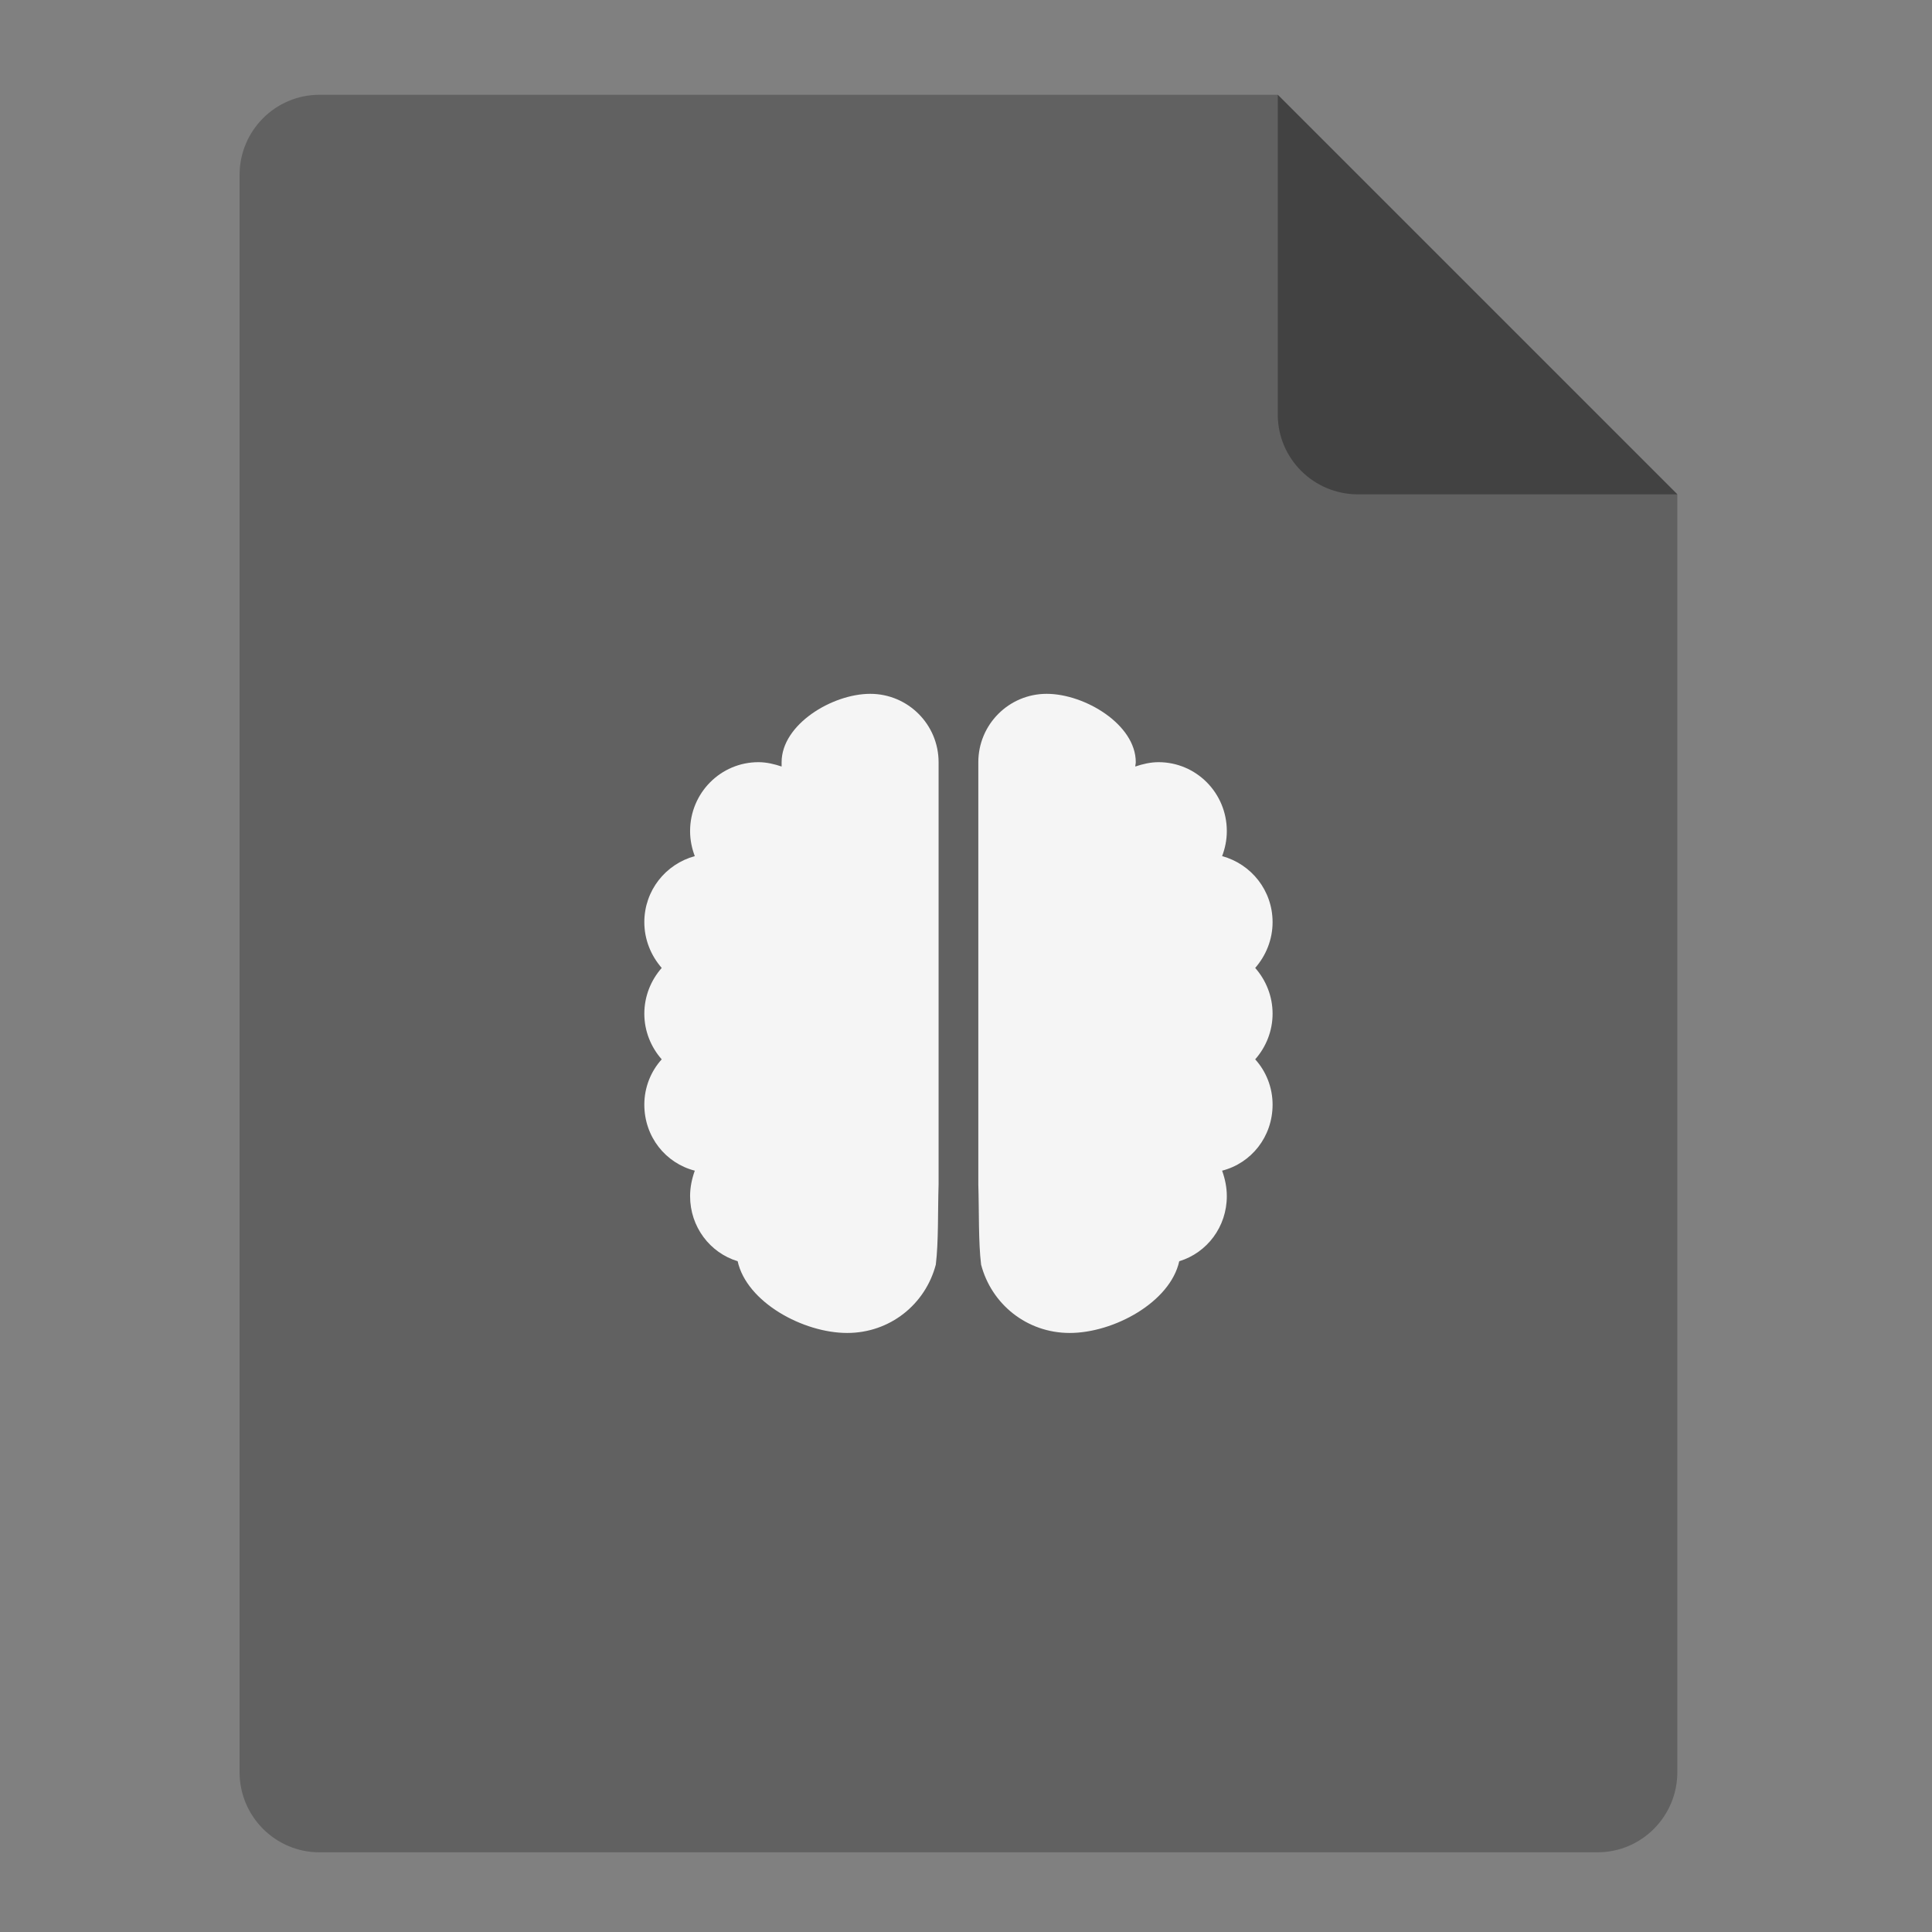 <?xml version="1.0" encoding="UTF-8"?>
<svg xmlns="http://www.w3.org/2000/svg" xmlns:xlink="http://www.w3.org/1999/xlink" width="16px" height="16px" viewBox="0 0 16 16" version="1.1">
<rect x="0" y="0" width="16" height="16" fill="#808080" stroke="none"/>
<g id="surface1">
<path style=" stroke:none;fill-rule:nonzero;fill:rgb(38.039%,38.039%,38.039%);fill-opacity:1;" d="M 10.582 0.785 L 2.645 0.785 C 2.281 0.785 1.984 1.082 1.984 1.449 L 1.984 14.676 C 1.984 15.043 2.281 15.34 2.645 15.34 L 13.23 15.34 C 13.594 15.34 13.891 15.043 13.891 14.676 L 13.891 4.094 Z M 10.582 0.785 "/>
<path style=" stroke:none;fill-rule:nonzero;fill:rgb(25.882%,25.882%,25.882%);fill-opacity:1;" d="M 13.891 4.094 L 10.582 0.785 L 10.582 3.434 C 10.582 3.797 10.879 4.094 11.246 4.094 Z M 13.891 4.094 "/>
<path style=" stroke:none;fill-rule:nonzero;fill:rgb(96.078%,96.078%,96.078%);fill-opacity:1;" d="M 7.207 5.746 C 6.891 5.746 6.473 6 6.473 6.312 C 6.473 6.324 6.473 6.336 6.473 6.348 C 6.414 6.328 6.348 6.312 6.281 6.312 C 5.969 6.312 5.715 6.566 5.715 6.883 C 5.715 6.957 5.73 7.027 5.754 7.09 C 5.512 7.156 5.336 7.375 5.336 7.637 C 5.336 7.781 5.391 7.914 5.48 8.016 C 5.391 8.117 5.336 8.25 5.336 8.395 C 5.336 8.539 5.391 8.672 5.48 8.773 C 5.391 8.871 5.336 9.004 5.336 9.148 C 5.336 9.414 5.512 9.633 5.754 9.695 C 5.73 9.762 5.715 9.832 5.715 9.906 C 5.715 10.16 5.879 10.375 6.109 10.445 C 6.184 10.785 6.652 11.039 7.016 11.039 C 7.371 11.039 7.664 10.801 7.75 10.473 C 7.773 10.285 7.766 10.031 7.773 9.809 L 7.773 6.312 C 7.773 6 7.52 5.746 7.207 5.746 Z M 8.668 5.746 C 8.355 5.746 8.102 6 8.102 6.312 L 8.102 9.809 C 8.109 10.031 8.102 10.285 8.125 10.473 C 8.211 10.801 8.504 11.039 8.859 11.039 C 9.223 11.039 9.691 10.785 9.766 10.445 C 9.996 10.375 10.16 10.16 10.16 9.906 C 10.16 9.832 10.145 9.762 10.121 9.695 C 10.363 9.633 10.539 9.414 10.539 9.148 C 10.539 9.004 10.484 8.871 10.395 8.773 C 10.484 8.672 10.539 8.539 10.539 8.395 C 10.539 8.25 10.484 8.117 10.395 8.016 C 10.484 7.914 10.539 7.781 10.539 7.637 C 10.539 7.375 10.363 7.156 10.121 7.09 C 10.145 7.027 10.16 6.957 10.16 6.883 C 10.16 6.566 9.906 6.312 9.594 6.312 C 9.527 6.312 9.461 6.328 9.402 6.348 C 9.402 6.336 9.406 6.324 9.406 6.312 C 9.406 6 8.984 5.746 8.668 5.746 Z M 8.668 5.746 "/>
</g>
</svg>
